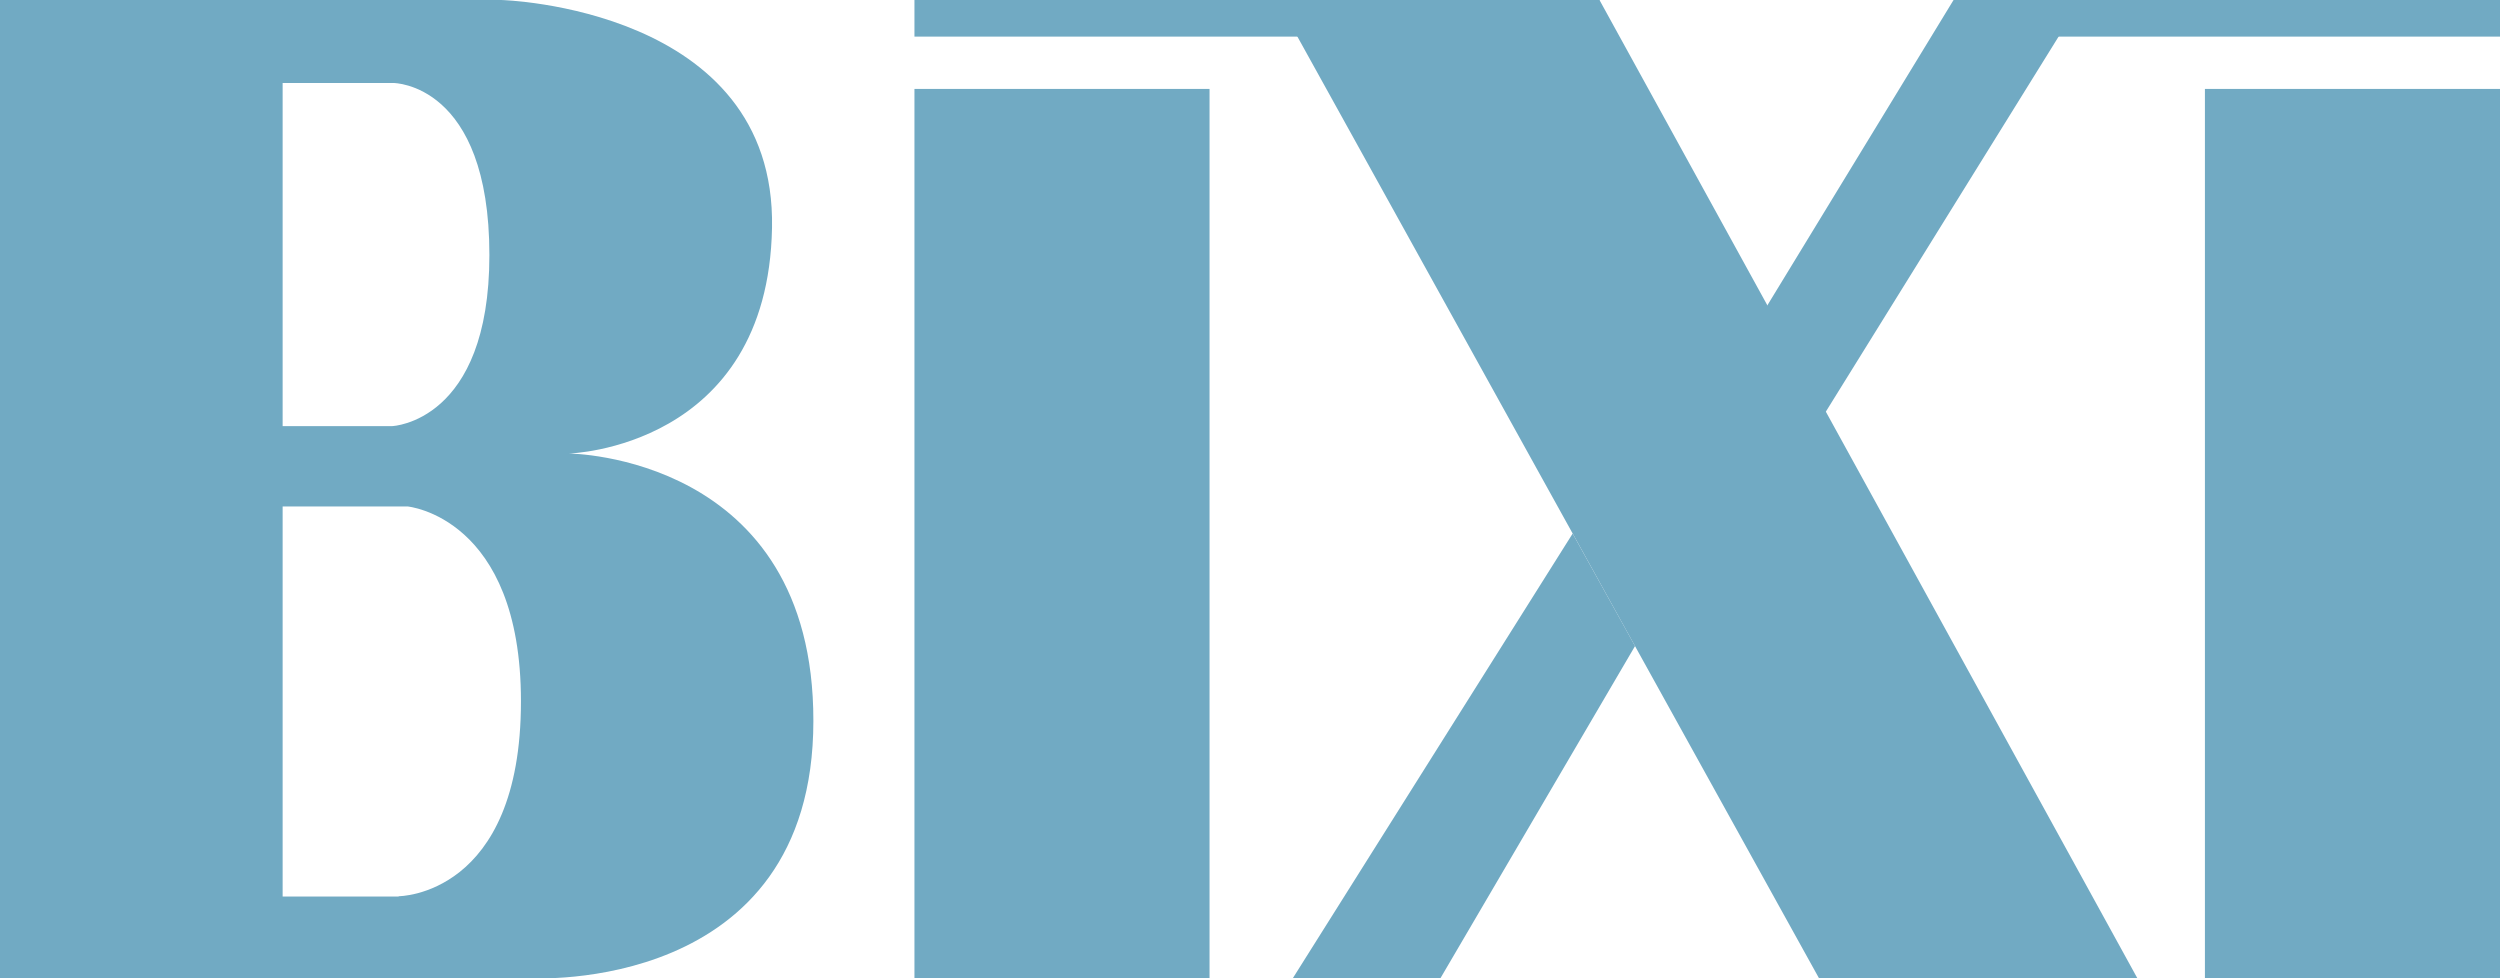 <svg id="Layer_1" data-name="Layer 1" xmlns="http://www.w3.org/2000/svg" viewBox="0 0 168.68 66.01"><defs><style>.cls-1{fill:#71aac3;}</style></defs><path class="cls-1" d="M47.57,36.34S61,36,61.28,21.11,43,5.74,43,5.74H9.19v66H45s19.07,1.15,19.07-17.36C64.09,36.43,47.57,36.34,47.57,36.34Zm-19.31-25h7.48s6.47,0,6.47,11.61c0,11.28-6.55,11.54-6.55,11.54h-7.4Zm7.83,54.89H28.26V39.91h8.42s7.66.69,7.66,13.15C44.34,66.21,36.09,66.21,36.09,66.21Z" transform="translate(-9.19 -5.74)"/><rect class="cls-1" x="61.7" y="6" width="19.91" height="60"/><rect class="cls-1" x="61.7" width="46.21" height="2.47"/><rect class="cls-1" x="132.38" width="36.3" height="2.47"/><rect class="cls-1" x="148.77" y="6" width="19.91" height="60"/><polygon class="cls-1" points="86.17 0 122.73 66 144.21 66 107.92 0 86.17 0"/><polygon class="cls-1" points="140.43 0 122.83 28.36 118.87 21.22 131.81 0 140.43 0"/><polygon class="cls-1" points="106.11 36 87.23 66 97.19 66 110.32 43.59 106.11 36"/></svg>